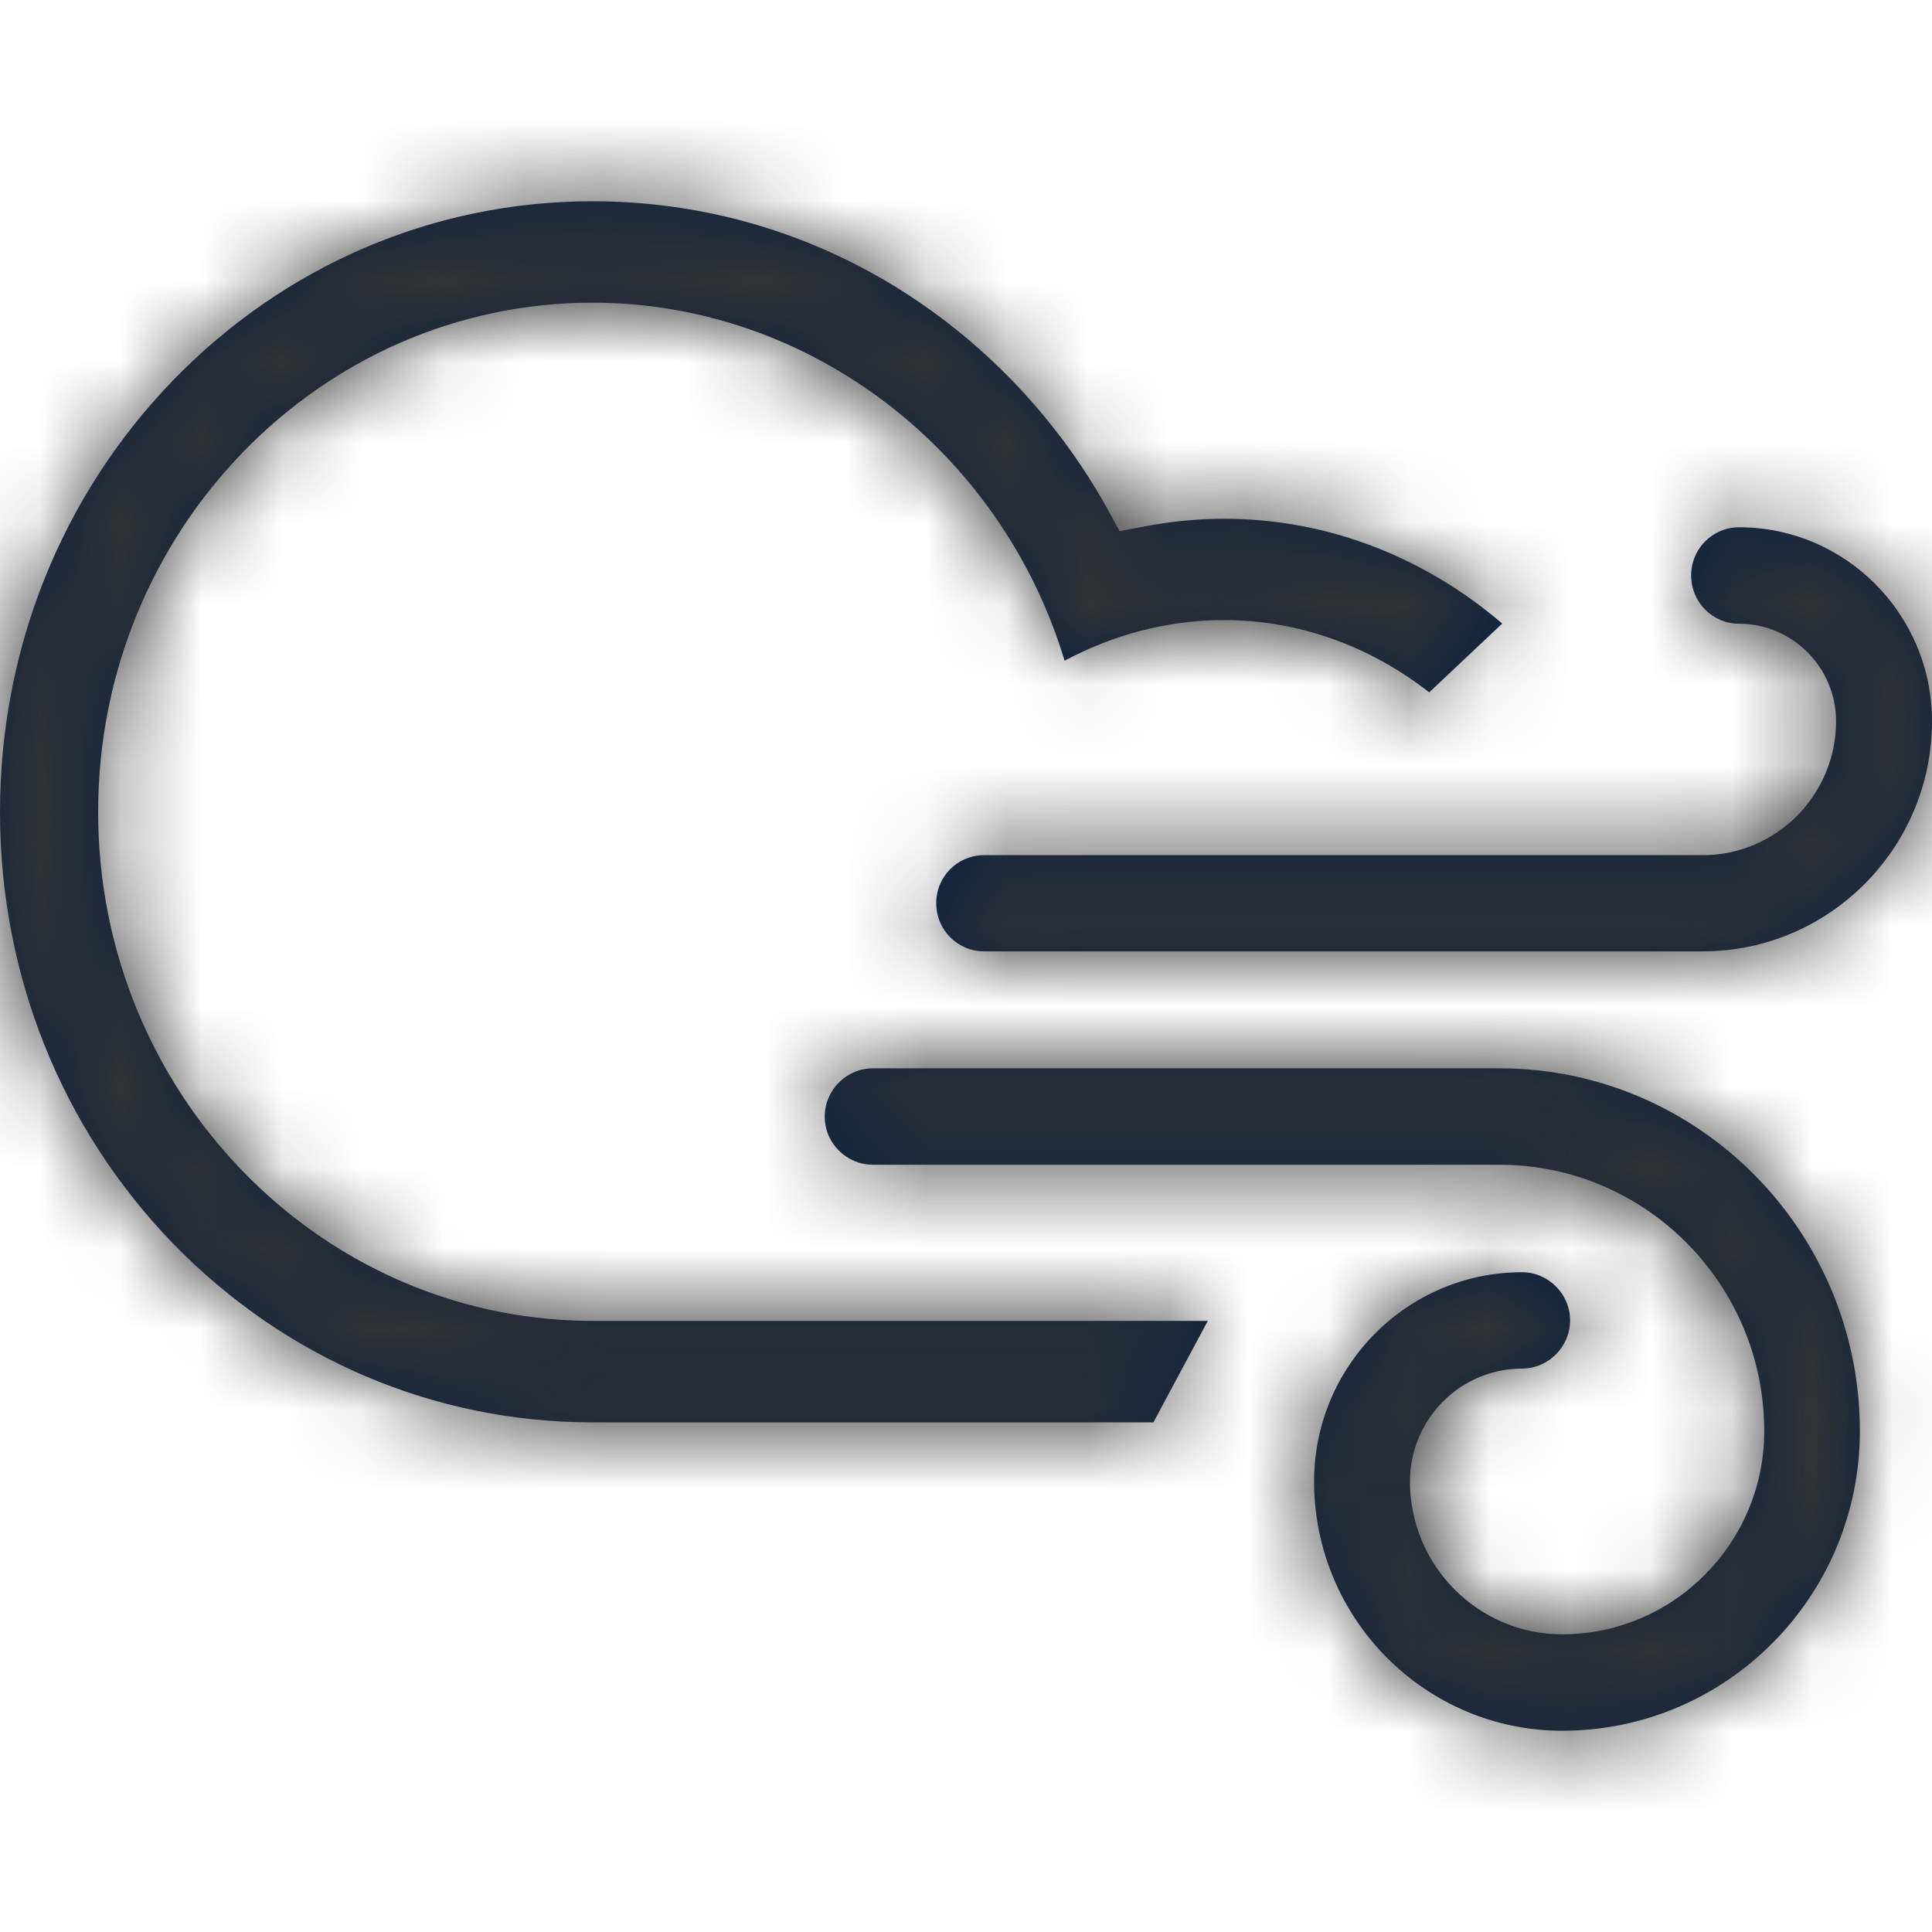<?xml version="1.0" encoding="UTF-8"?>
<svg width="24px" height="24px" viewBox="0 0 24 24" version="1.1" xmlns="http://www.w3.org/2000/svg" xmlns:xlink="http://www.w3.org/1999/xlink">
    <title>Icons/24px/Weather/Windy</title>
    <defs>
        <path d="M18.628,13.271 C21.097,13.271 23.104,15.293 23.104,17.778 C23.104,19.83 21.448,21.5 19.406,21.5 C17.707,21.5 16.324,20.11 16.324,18.403 C16.324,16.969 17.482,15.804 18.908,15.804 C19.232,15.804 19.504,16.073 19.504,16.402 C19.504,16.733 19.232,17.001 18.908,17.001 C18.14,17.001 17.515,17.631 17.515,18.403 C17.515,19.449 18.361,20.302 19.406,20.302 C20.789,20.302 21.916,19.168 21.916,17.778 C21.916,15.954 20.441,14.469 18.628,14.469 L18.628,14.469 L10.845,14.469 C10.516,14.469 10.245,14.202 10.245,13.871 C10.245,13.54 10.516,13.271 10.845,13.271 L10.845,13.271 Z M7.36,2.5 C9.328,2.5 11.176,3.29 12.57,4.723 C13.038,5.207 13.444,5.752 13.767,6.34 L13.767,6.34 L13.908,6.597 L14.194,6.544 C14.526,6.479 14.866,6.444 15.205,6.444 C16.521,6.444 17.719,6.94 18.661,7.746 L18.661,7.746 L17.754,8.601 C17.041,8.043 16.162,7.703 15.205,7.703 C14.508,7.703 13.833,7.882 13.225,8.208 C12.438,5.6 10.059,3.76 7.36,3.76 C3.973,3.76 1.219,6.599 1.219,10.087 C1.219,13.549 3.937,16.368 7.29,16.408 L7.29,16.408 L15.004,16.408 L14.328,17.669 L7.348,17.669 C5.388,17.666 3.541,16.878 2.151,15.449 C0.765,14.018 3.09974268e-12,12.113 3.09974268e-12,10.087 C3.09974268e-12,8.062 0.765,6.156 2.151,4.723 C3.544,3.29 5.392,2.5 7.36,2.5 Z M21.603,6.55 C22.925,6.55 24,7.632 24,8.959 C24,10.535 22.721,11.818 21.153,11.818 L21.153,11.818 L12.224,11.818 C11.895,11.818 11.63,11.551 11.63,11.22 C11.63,10.889 11.895,10.623 12.224,10.623 L12.224,10.623 L21.153,10.623 C22.067,10.623 22.808,9.875 22.808,8.959 C22.808,8.291 22.266,7.748 21.603,7.748 C21.272,7.748 21.008,7.479 21.008,7.148 C21.008,6.819 21.272,6.55 21.603,6.55 Z" id="path-1"></path>
    </defs>
    <g id="Icons/24px/Weather/Windy" stroke="none" stroke-width="1" fill="none" fill-rule="evenodd">
        <mask id="mask-2" fill="white">
            <use xlink:href="#path-1"></use>
        </mask>
        <use id="Mask" fill="#0C2340" fill-rule="nonzero" xlink:href="#path-1"></use>
        <g id="Group" mask="url(#mask-2)">
            <g transform="translate(0, 0)" id="Color/Grayscale/80%">
                <rect id="Rectangle" fill="#333333" x="0" y="0" width="24" height="24"></rect>
            </g>
        </g>
    </g>
</svg>